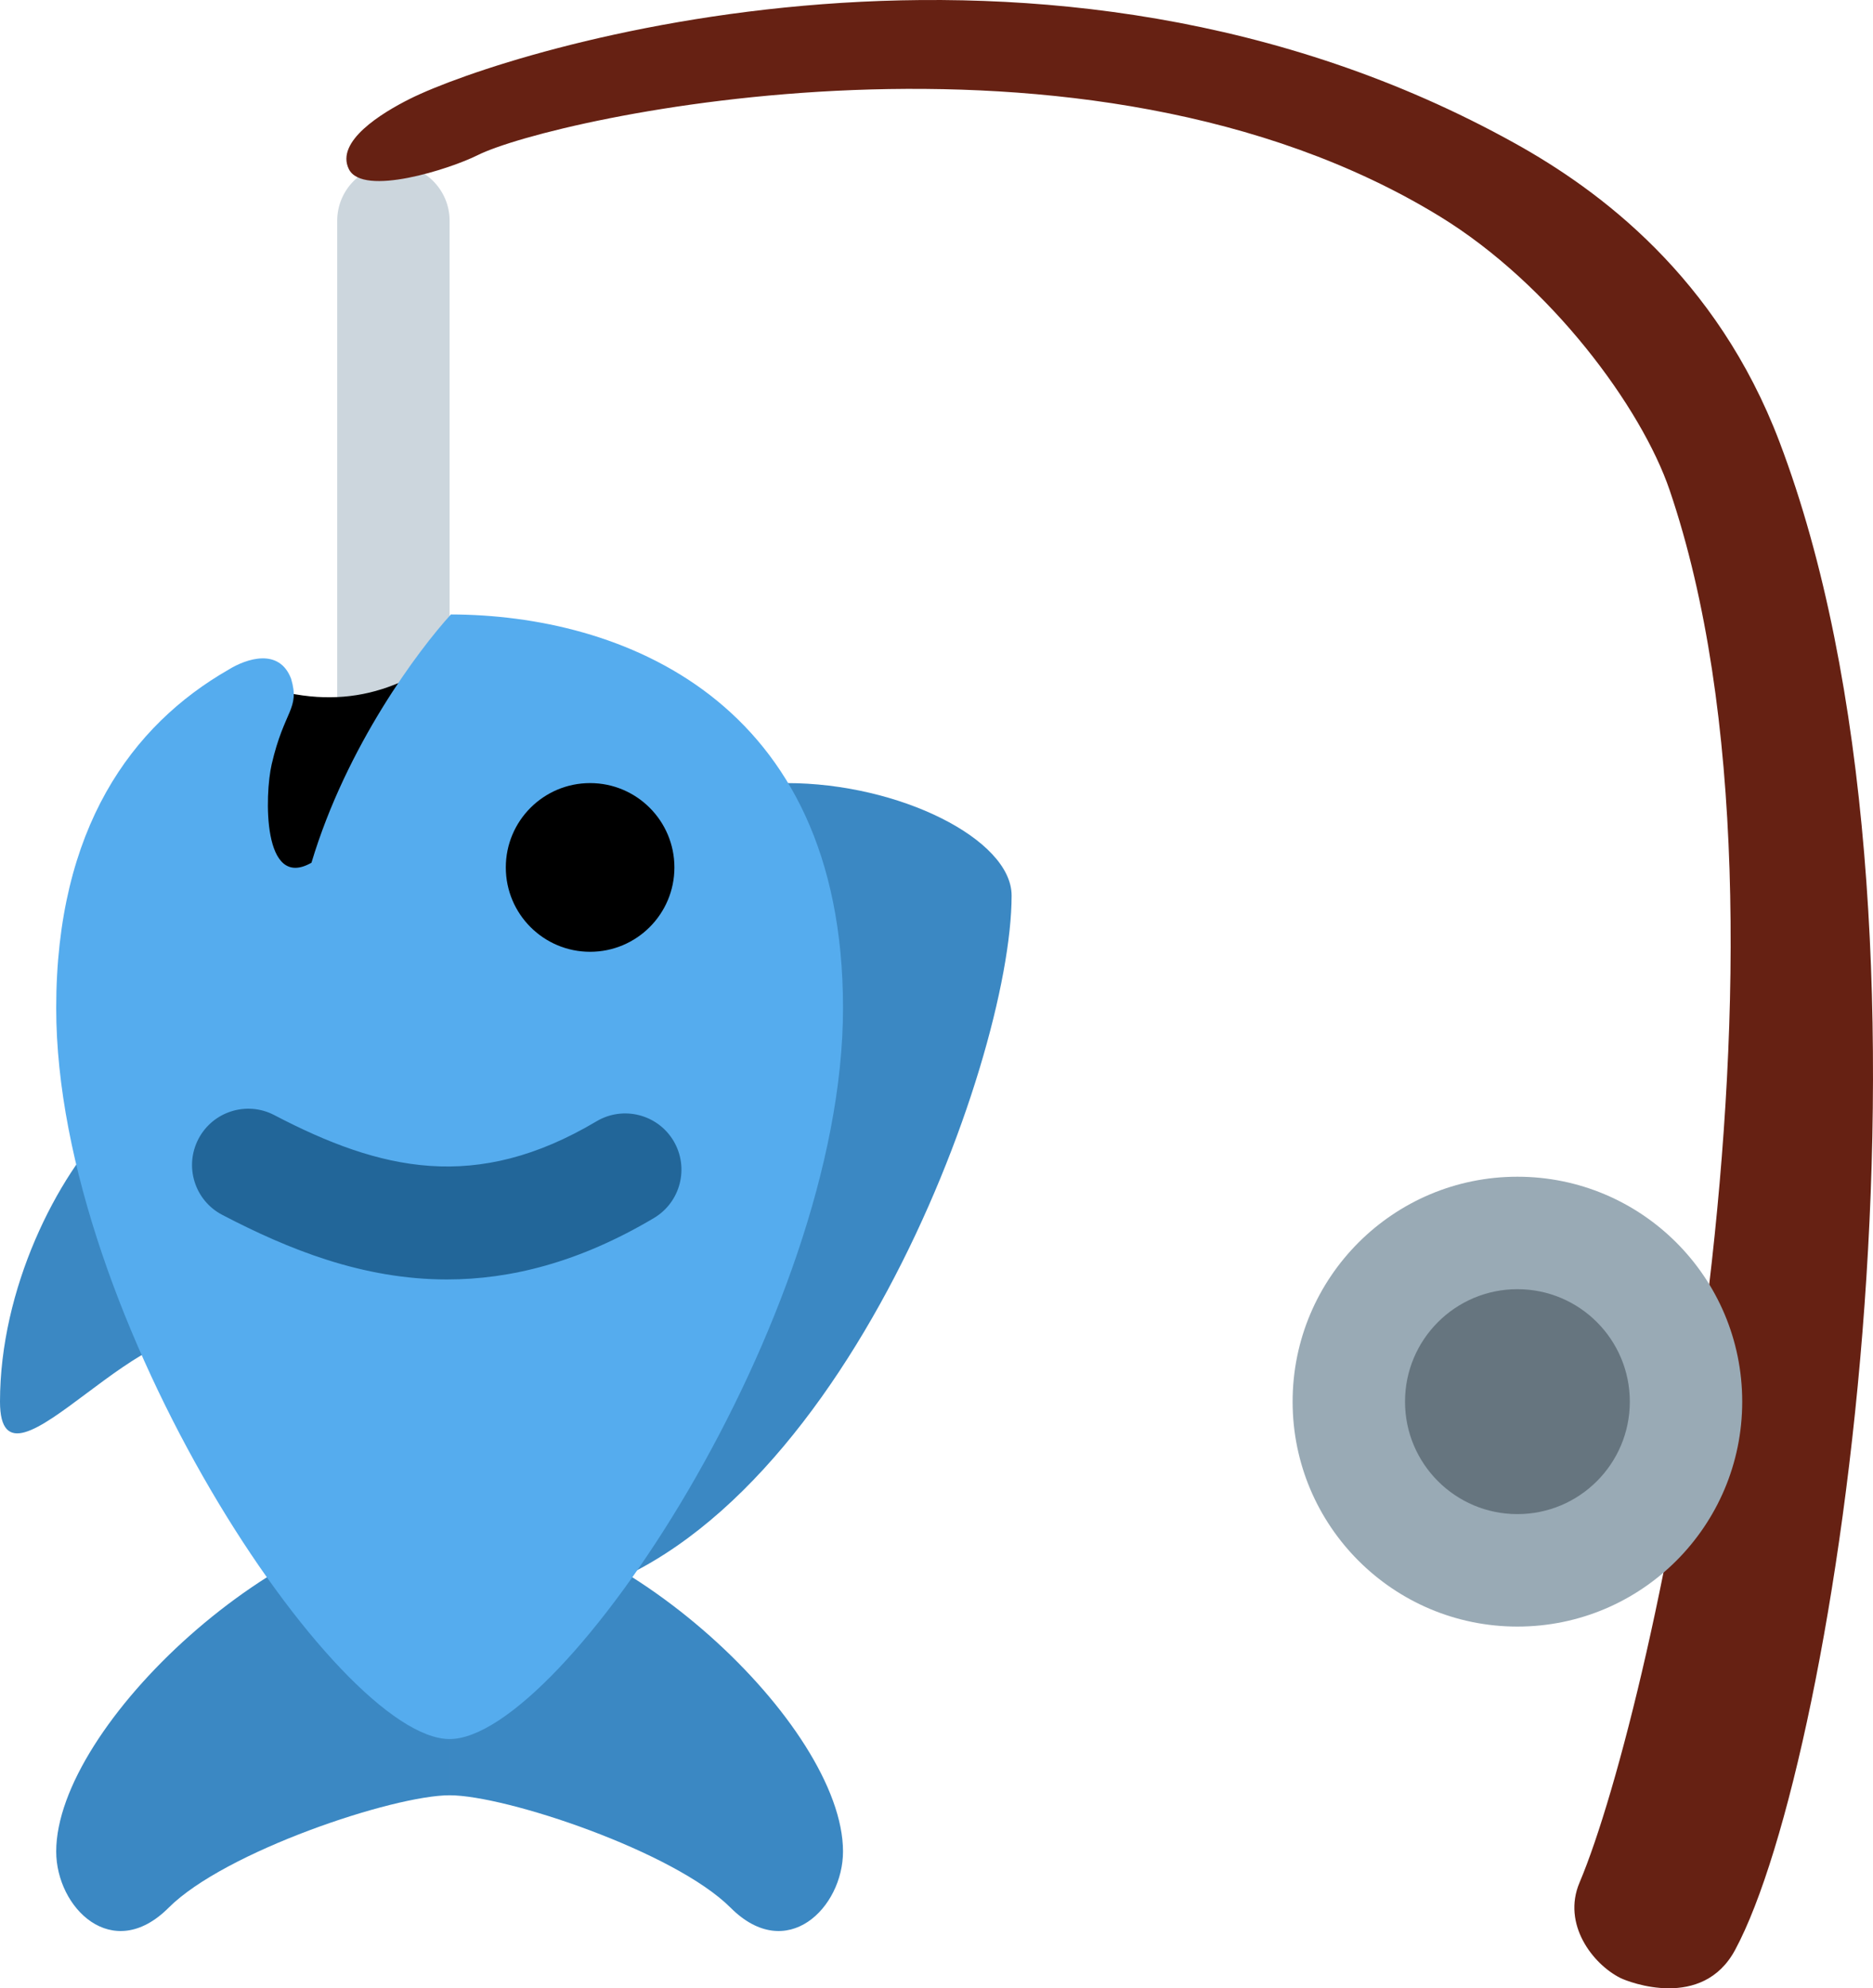 <?xml version="1.0" encoding="UTF-8" standalone="no"?>
<svg
   xmlns:dc="http://purl.org/dc/elements/1.1/"
   xmlns:cc="http://creativecommons.org/ns#"
   xmlns:rdf="http://www.w3.org/1999/02/22-rdf-syntax-ns#"
   xmlns:svg="http://www.w3.org/2000/svg"
   xmlns="http://www.w3.org/2000/svg"
   xmlns:sodipodi="http://sodipodi.sourceforge.net/DTD/sodipodi-0.dtd"
   xmlns:inkscape="http://www.inkscape.org/namespaces/inkscape"
   viewBox="0 0 33.327 35.359"
   id="svg2"
   version="1.1"
   inkscape:version="0.91 r13725"
   sodipodi:docname="1f3a3.svg"
   width="33.327"
   height="35.359">
  <defs
     id="defs26" />
  <sodipodi:namedview
     pagecolor="#ffffff"
     bordercolor="#666666"
     borderopacity="1"
     objecttolerance="10"
     gridtolerance="10"
     guidetolerance="10"
     inkscape:pageopacity="0"
     inkscape:pageshadow="2"
     inkscape:window-width="640"
     inkscape:window-height="480"
     id="namedview24"
     showgrid="false"
     inkscape:zoom="6.5555556"
     inkscape:cx="17"
     inkscape:cy="17.432635"
     inkscape:window-x="0"
     inkscape:window-y="0"
     inkscape:window-maximized="0"
     inkscape:current-layer="svg2" />
  <path
     d="m 7,15.926 c -0.552,0 -1,-0.448 -1,-1 L 6,3.926 c 0,-0.552 0.448,-1 1,-1 0.552,0 1,0.448 1,1 L 8,14.926 c 0,0.552 -0.448,1 -1,1 z"
     id="path4"
     inkscape:connector-curvature="0"
     style="fill:#ccd6dd" />
  <path
     d="m 1,32.926 c 0,-2.236 4,-6 7,-6 l 0,5 c -1,0 -4,1 -5,2 -1,1 -2,0 -2,-1 z m 14,0 c 0,-2.236 -4,-6 -7,-6 l 0,5 c 1,0 4,1 5,2 1,1 2,0 2,-1 z"
     id="path6"
     inkscape:connector-curvature="0"
     style="fill:#3b88c3" />
  <path
     d="m 14,13.926 c 2,0 4,1 4,2 0,3 -3.167,11.542 -8.167,12.542 -5,1 4.167,-14.542 4.167,-14.542 z m -12,6 c -1,1 -2,3 -2,5 0,2 2.75,-2.042 4,-1 1.718,1.432 -2,-4 -2,-4 z"
     id="path8"
     inkscape:connector-curvature="0"
     style="fill:#3b88c3" />
  <path
     d="m 4.583,12.176 c 1.5,0.5 2.583,0.125 3.667,-0.75 1.084,-0.875 1.25,2.542 -0.25,3.667 -1.5,1.125 -4.125,3.75 -4.083,1.417 0.041,-2.334 0.666,-4.334 0.666,-4.334 z"
     id="path10"
     inkscape:connector-curvature="0" />
  <path
     d="m 8.023,10.927 c -0.574,0.63 -1.856,2.332 -2.481,4.415 -0.875,0.5 -0.833,-1.208 -0.708,-1.75 0.225,-0.975 0.506,-0.977 0.346,-1.521 -0.21,-0.551 -0.789,-0.364 -1.119,-0.159 -1.713,0.984 -3.061,2.814 -3.061,6.014 0,5.522 5,13 7,13 2,0 7,-7.478 7,-13 0,-5.509 -3.979,-6.992 -6.977,-6.999 z"
     id="path12"
     inkscape:connector-curvature="0"
     style="fill:#55acee" />
  <circle
     cx="10.5"
     cy="15.426"
     r="1.5"
     id="circle14" />
  <path
     d="m 7.954,22.753 c -1.504,0 -2.829,-0.538 -4,-1.149 -0.49,-0.256 -0.679,-0.86 -0.423,-1.35 0.255,-0.488 0.859,-0.68 1.349,-0.424 1.891,0.988 3.59,1.385 5.735,0.11 0.475,-0.281 1.088,-0.124 1.37,0.35 0.282,0.476 0.125,1.089 -0.35,1.371 -1.334,0.792 -2.558,1.092 -3.681,1.092 z"
     id="path16"
     inkscape:connector-curvature="0"
     style="fill:#226699" />
  <path
     d="m 28.834,35.176 c -0.494,-0.247 -1.042,-0.958 -0.729,-1.697 1.334,-3.146 4.278,-16.9 1.604,-24.761 -0.501,-1.472 -2.118,-3.659 -4.08,-4.863 -6.337,-3.887 -15.806,-1.758 -17.129,-1.096 -0.495,0.248 -2.044,0.744 -2.292,0.25 -0.247,-0.494 0.589,-1.003 1.083,-1.25 1.756,-0.877 11.264,-3.878 19.667,0.791 1.5,0.833 3.59,2.376 4.703,5.303 3.257,8.567 1.047,23.416 -0.787,26.822 -0.582,1.084 -1.896,0.572 -2.04,0.501 z"
     id="path18"
     inkscape:connector-curvature="0"
     style="fill:#662113" />
  <circle
     cx="27"
     cy="24.926"
     r="4"
     id="circle20"
     style="fill:#99aab5" />
  <circle
     cx="27"
     cy="24.926"
     r="2"
     id="circle22"
     style="fill:#66757f" />
</svg>
